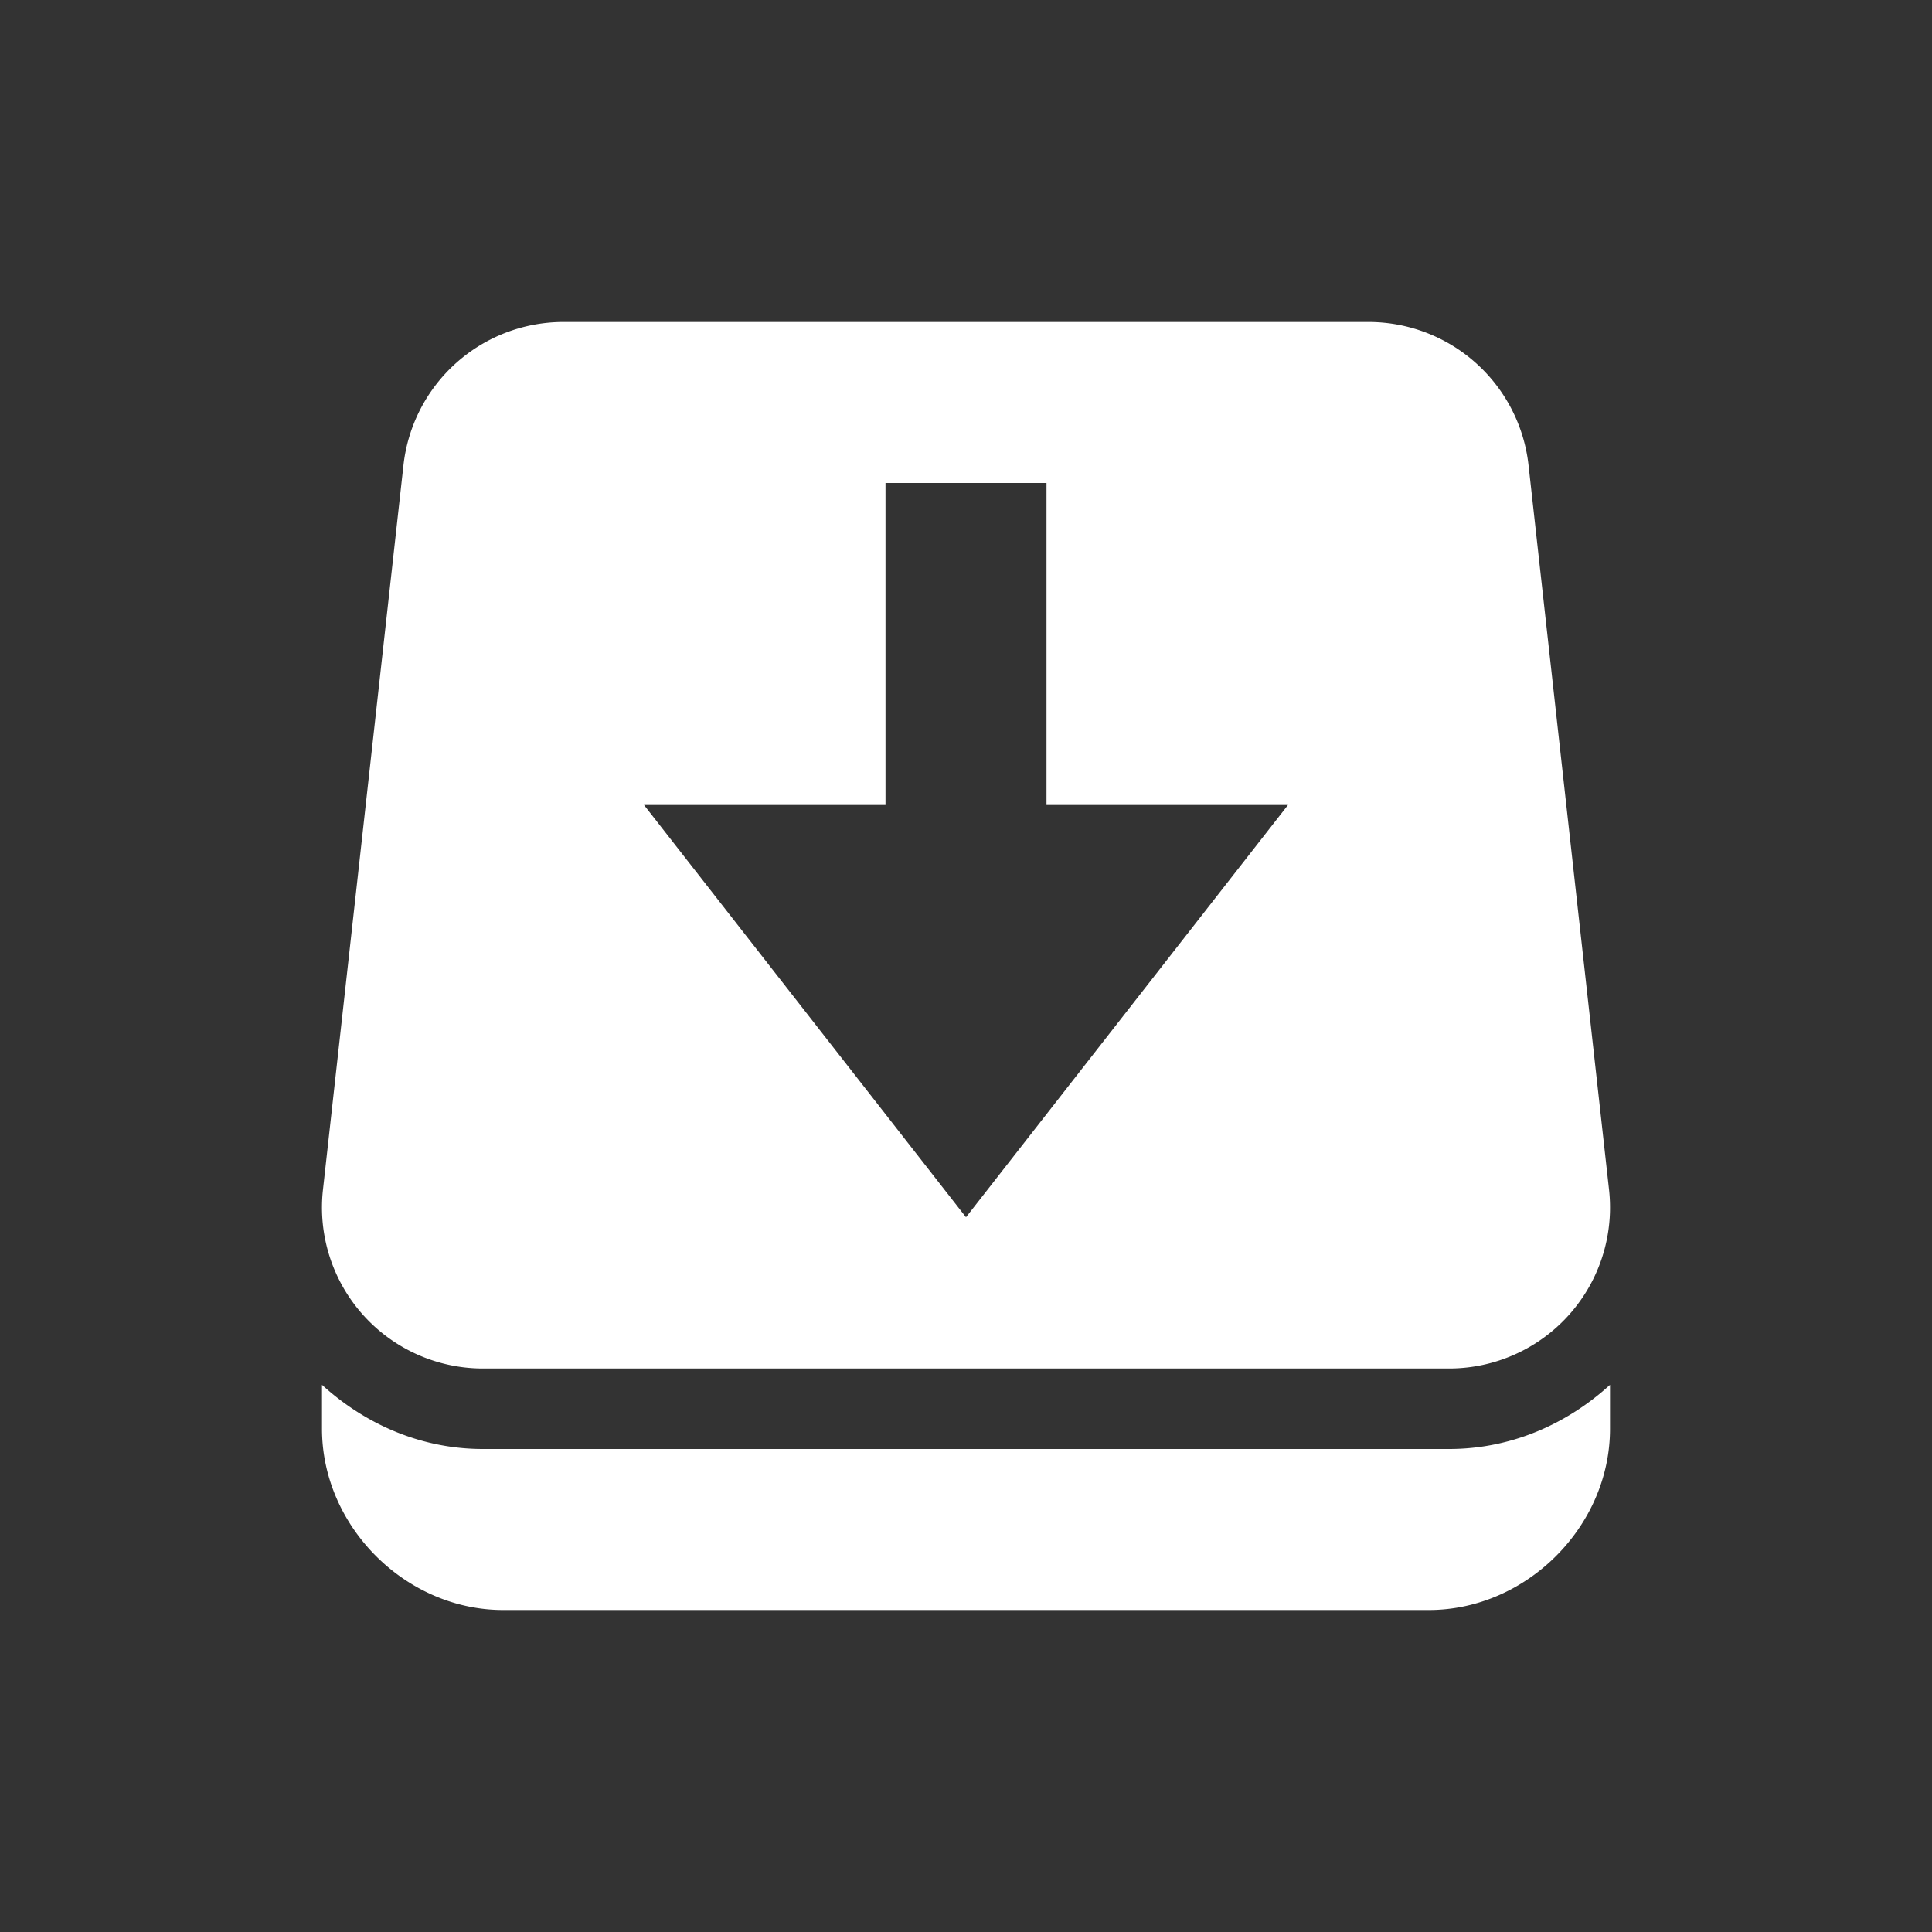 <?xml version="1.0" encoding="UTF-8" standalone="no"?>
<svg
   xmlns:dc="http://purl.org/dc/elements/1.1/"
   xmlns:cc="http://creativecommons.org/ns#"
   xmlns:rdf="http://www.w3.org/1999/02/22-rdf-syntax-ns#"
   xmlns:svg="http://www.w3.org/2000/svg"
   xmlns="http://www.w3.org/2000/svg"
   xmlns:sodipodi="http://sodipodi.sourceforge.net/DTD/sodipodi-0.dtd"
   xmlns:inkscape="http://www.inkscape.org/namespaces/inkscape"
   height="24"
   width="24"
   version="1.1"
   viewBox="0 0 24 24"
   id="svg2"
   inkscape:version="0.91 r13725"
   sodipodi:docname="scroll-lock-on.svg">
  <rect x="0" y="0" width="24" height="24" fill="#333333" stroke="none"/>
  <defs
     id="defs12" />
  <sodipodi:namedview
     pagecolor="#ffffff"
     bordercolor="#666666"
     borderopacity="1"
     objecttolerance="10"
     gridtolerance="10"
     guidetolerance="10"
     inkscape:pageopacity="0"
     inkscape:pageshadow="2"
     inkscape:window-width="1600"
     inkscape:window-height="849"
     id="namedview10"
     showgrid="false"
     inkscape:zoom="9.8333333"
     inkscape:cx="-4.1694915"
     inkscape:cy="12"
     inkscape:window-x="0"
     inkscape:window-y="0"
     inkscape:window-maximized="1"
     inkscape:current-layer="svg2" />
  <path
     style="color:#000000;text-indent:0;text-decoration:none;text-decoration-line:none;text-decoration-style:solid;text-decoration-color:#000000;text-transform:none;block-progression:tb;white-space:normal;isolation:auto;mix-blend-mode:normal;solid-color:#000000;fill:#ffffff;fill-rule:evenodd;color-rendering:auto;image-rendering:auto;shape-rendering:auto"
     d="M 7 4 A 2 2 0 0 0 5.012 5.779 L 4.012 14.779 A 2 2 0 0 0 6 17 L 18 17 A 2 2 0 0 0 19.988 14.779 L 18.988 5.779 A 2 2 0 0 0 17 4 L 7 4 z M 11 6 L 13 6 L 13 10 L 16 10 L 12 15.121 L 8 10 L 11 10 L 11 6 z M 4 17.203 L 4 17.75 C 4 18.962 5.038 20 6.25 20 L 17.75 20 C 18.962 20 20 18.962 20 17.75 L 20 17.203 C 19.468 17.688 18.775 18 18 18 L 6 18 C 5.225 18 4.532 17.688 4 17.203 z "
     id="path6" />
</svg>
